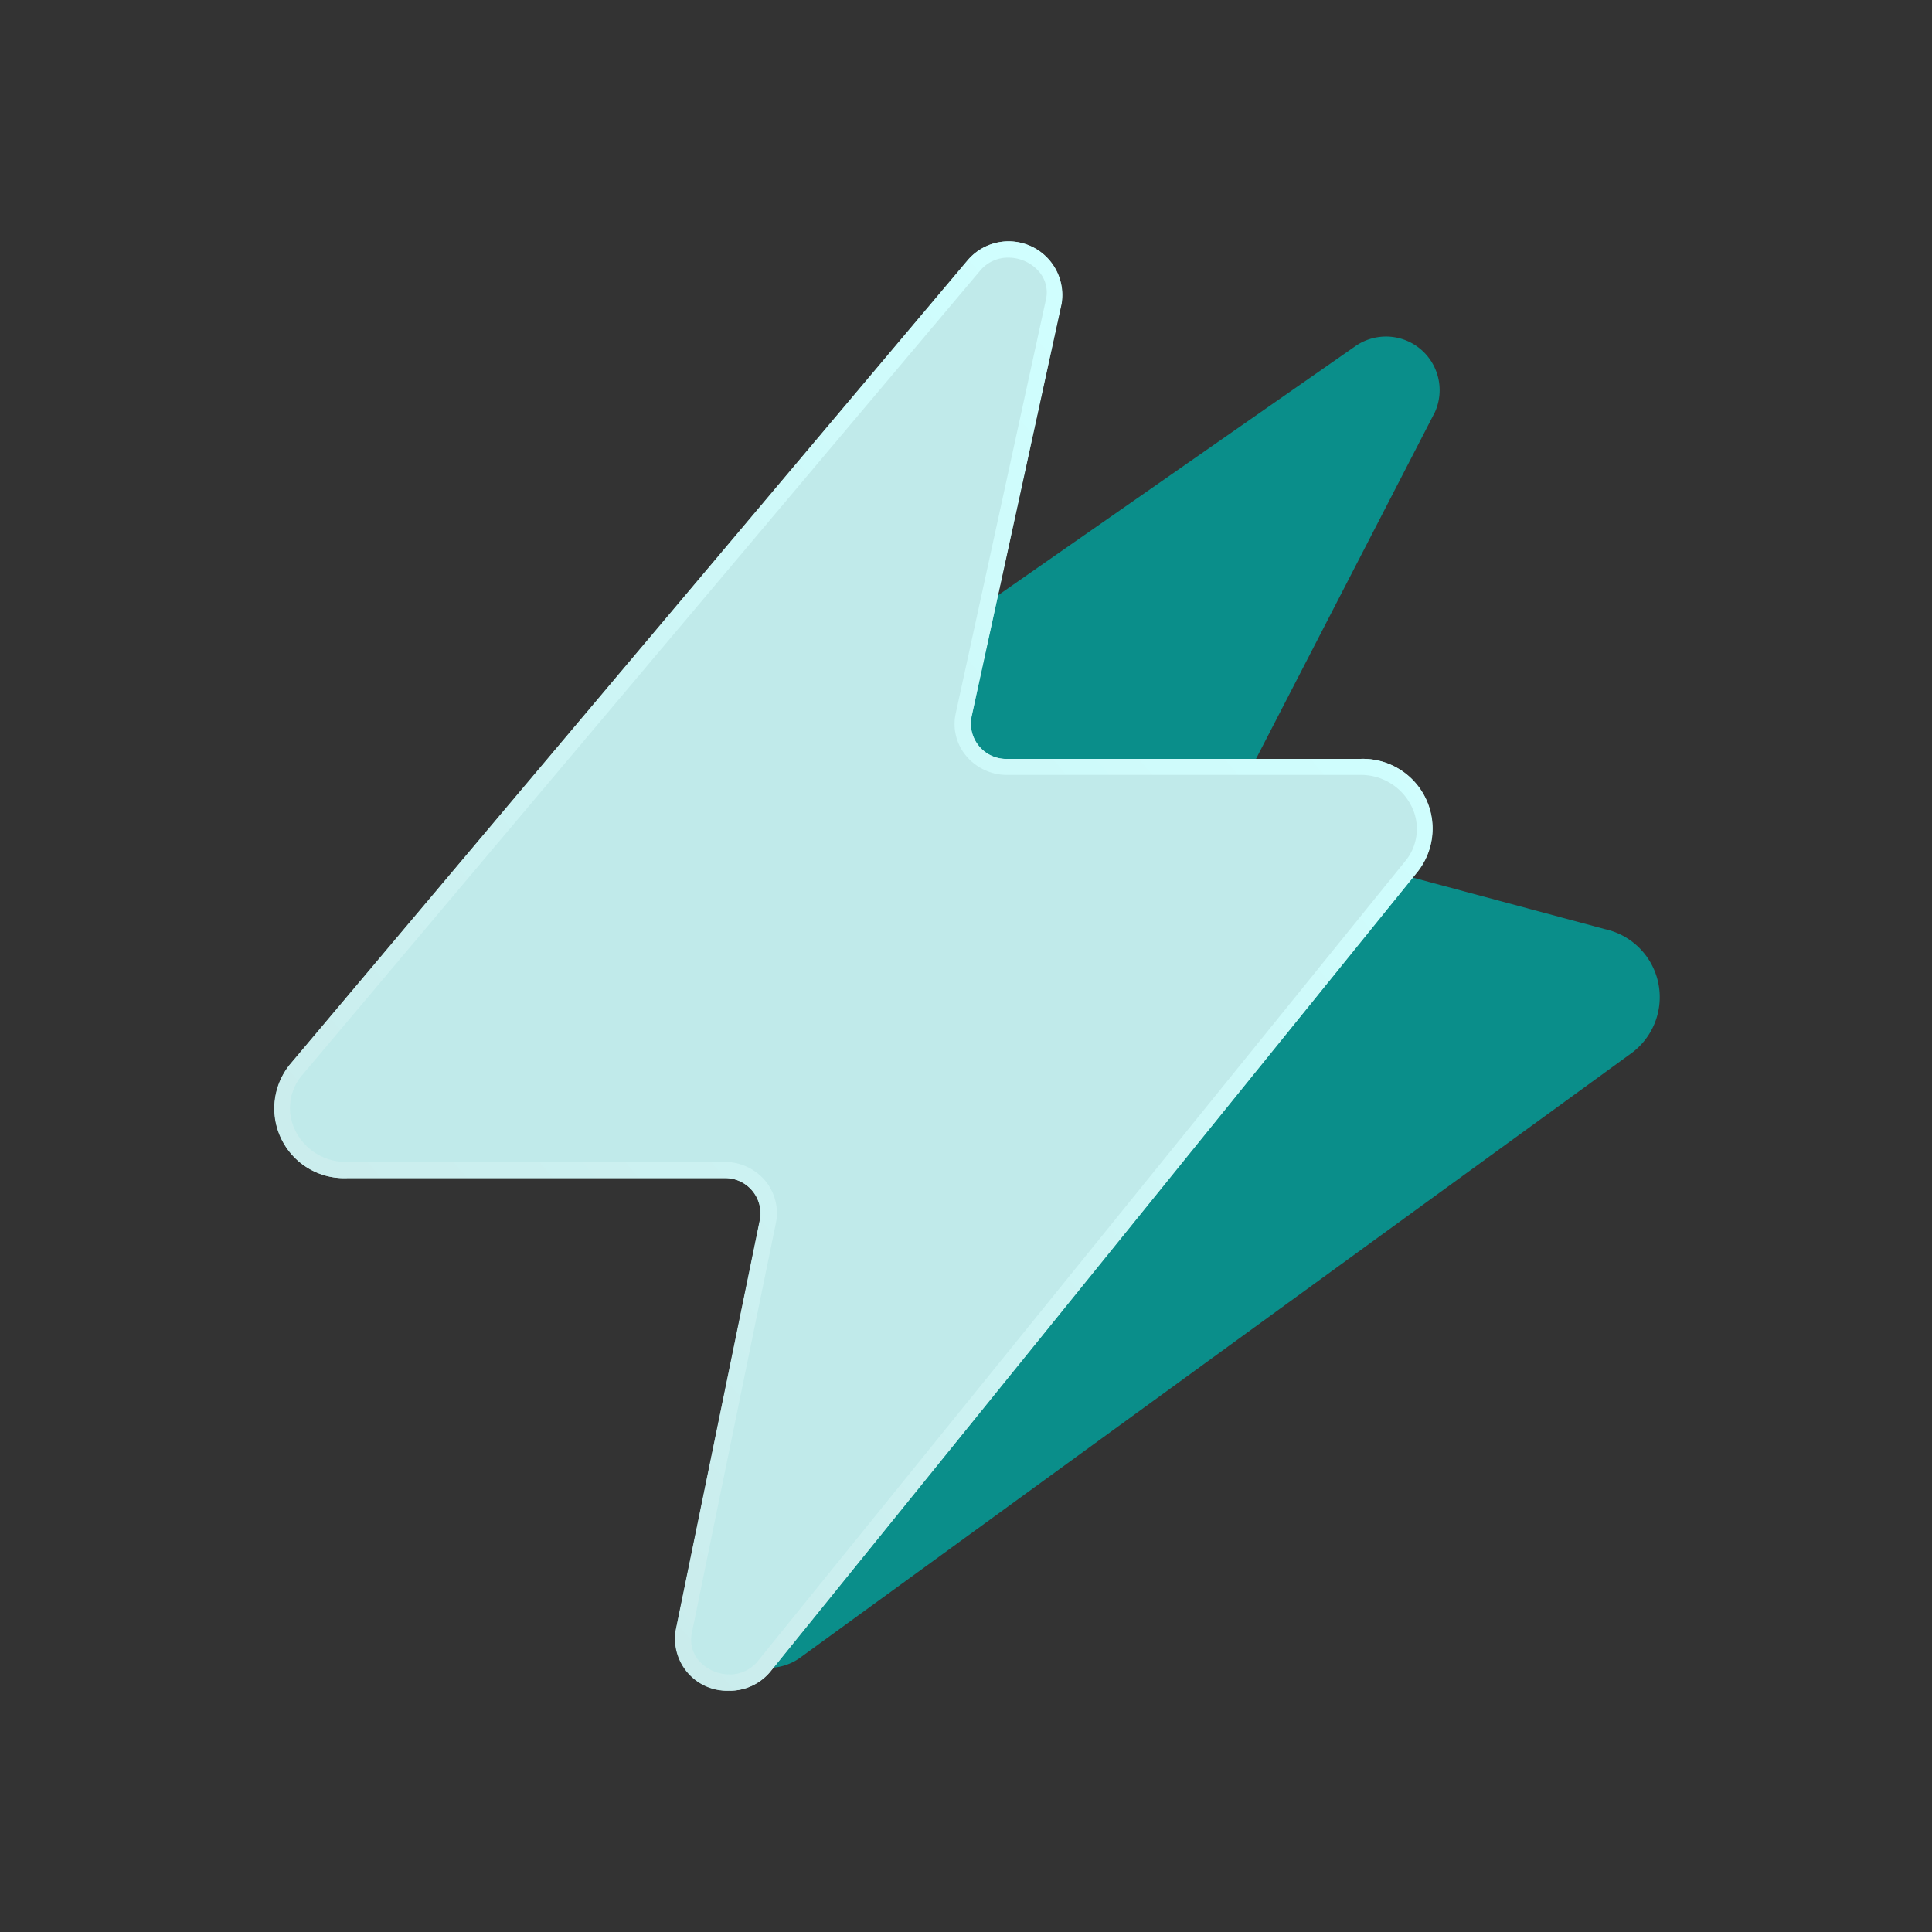 <svg xmlns="http://www.w3.org/2000/svg" width="48" height="48" viewBox="0 0 48 48">
    <rect x="0" y="0" width="48" height="48" fill="#333333" stroke="none"/>
    <defs>
        <linearGradient id="tkcriro22a" x1=".809" y1=".102" x2=".118" y2=".846" gradientUnits="objectBoundingBox">
            <stop offset="0" stop-color="#d0ffff"/>
            <stop offset="1" stop-color="#caebeb"/>
        </linearGradient>
    </defs>
    <path data-name="패스 12698" d="m20107.252 10520.9 4.65-9.287a.88.88 0 0 0-.6-1.229l-9.047-2.425a1.729 1.729 0 0 1-.635-3.094l21.416-14.929a1.332 1.332 0 0 1 1.988 1.631l-4.818 9.337a.878.878 0 0 0 .59 1.24l8.459 2.269a1.729 1.729 0 0 1 .662 3.072l-20.65 15.017a1.335 1.335 0 0 1-2.02-1.6z" transform="translate(-20089.374 -10481.327)" style="fill:#00a5a0;opacity:.8"/>
    <path data-name="패스 12699" d="m18961.67 8414.131 2.086-10.172a.878.878 0 0 0-.891-1.034h-9.369a1.732 1.732 0 0 1-1.414-2.826l16.822-19.962a1.333 1.333 0 0 1 2.344 1.061l-2.238 10.268a.879.879 0 0 0 .887 1.045h8.762a1.732 1.732 0 0 1 1.436 2.8l-16.062 19.85a1.311 1.311 0 0 1-1.035.5 1.291 1.291 0 0 1-1.328-1.53z" transform="translate(-18944.878 -8373.656)" style="fill:#c0eaea"/>
    <path data-name="패스 12700" d="M18963 8415.257a.9.9 0 0 0 .723-.353l16.064-19.848a1.255 1.255 0 0 0 .164-1.359 1.4 1.4 0 0 0-1.289-.788h-8.762a1.323 1.323 0 0 1-1.031-.489 1.231 1.231 0 0 1-.246-1.041l2.238-10.268a.789.789 0 0 0-.156-.691 1.01 1.01 0 0 0-.775-.363.9.9 0 0 0-.713.338l-16.824 19.963a1.257 1.257 0 0 0-.189 1.365 1.4 1.4 0 0 0 1.3.8h9.369a1.317 1.317 0 0 1 1.027.48 1.256 1.256 0 0 1 .256 1.035l-2.086 10.172a.8.8 0 0 0 .156.688 1.026 1.026 0 0 0 .777.358m0 .4a1.292 1.292 0 0 1-1.326-1.525l2.086-10.172a.878.878 0 0 0-.891-1.034h-9.369a1.732 1.732 0 0 1-1.414-2.826l16.822-19.962a1.333 1.333 0 0 1 2.344 1.061l-2.238 10.268a.879.879 0 0 0 .887 1.045h8.762a1.732 1.732 0 0 1 1.436 2.8l-16.062 19.85a1.311 1.311 0 0 1-1.035.5z" transform="translate(-18944.878 -8373.656)" style="fill:url(#tkcriro22a)"/>
</svg>
